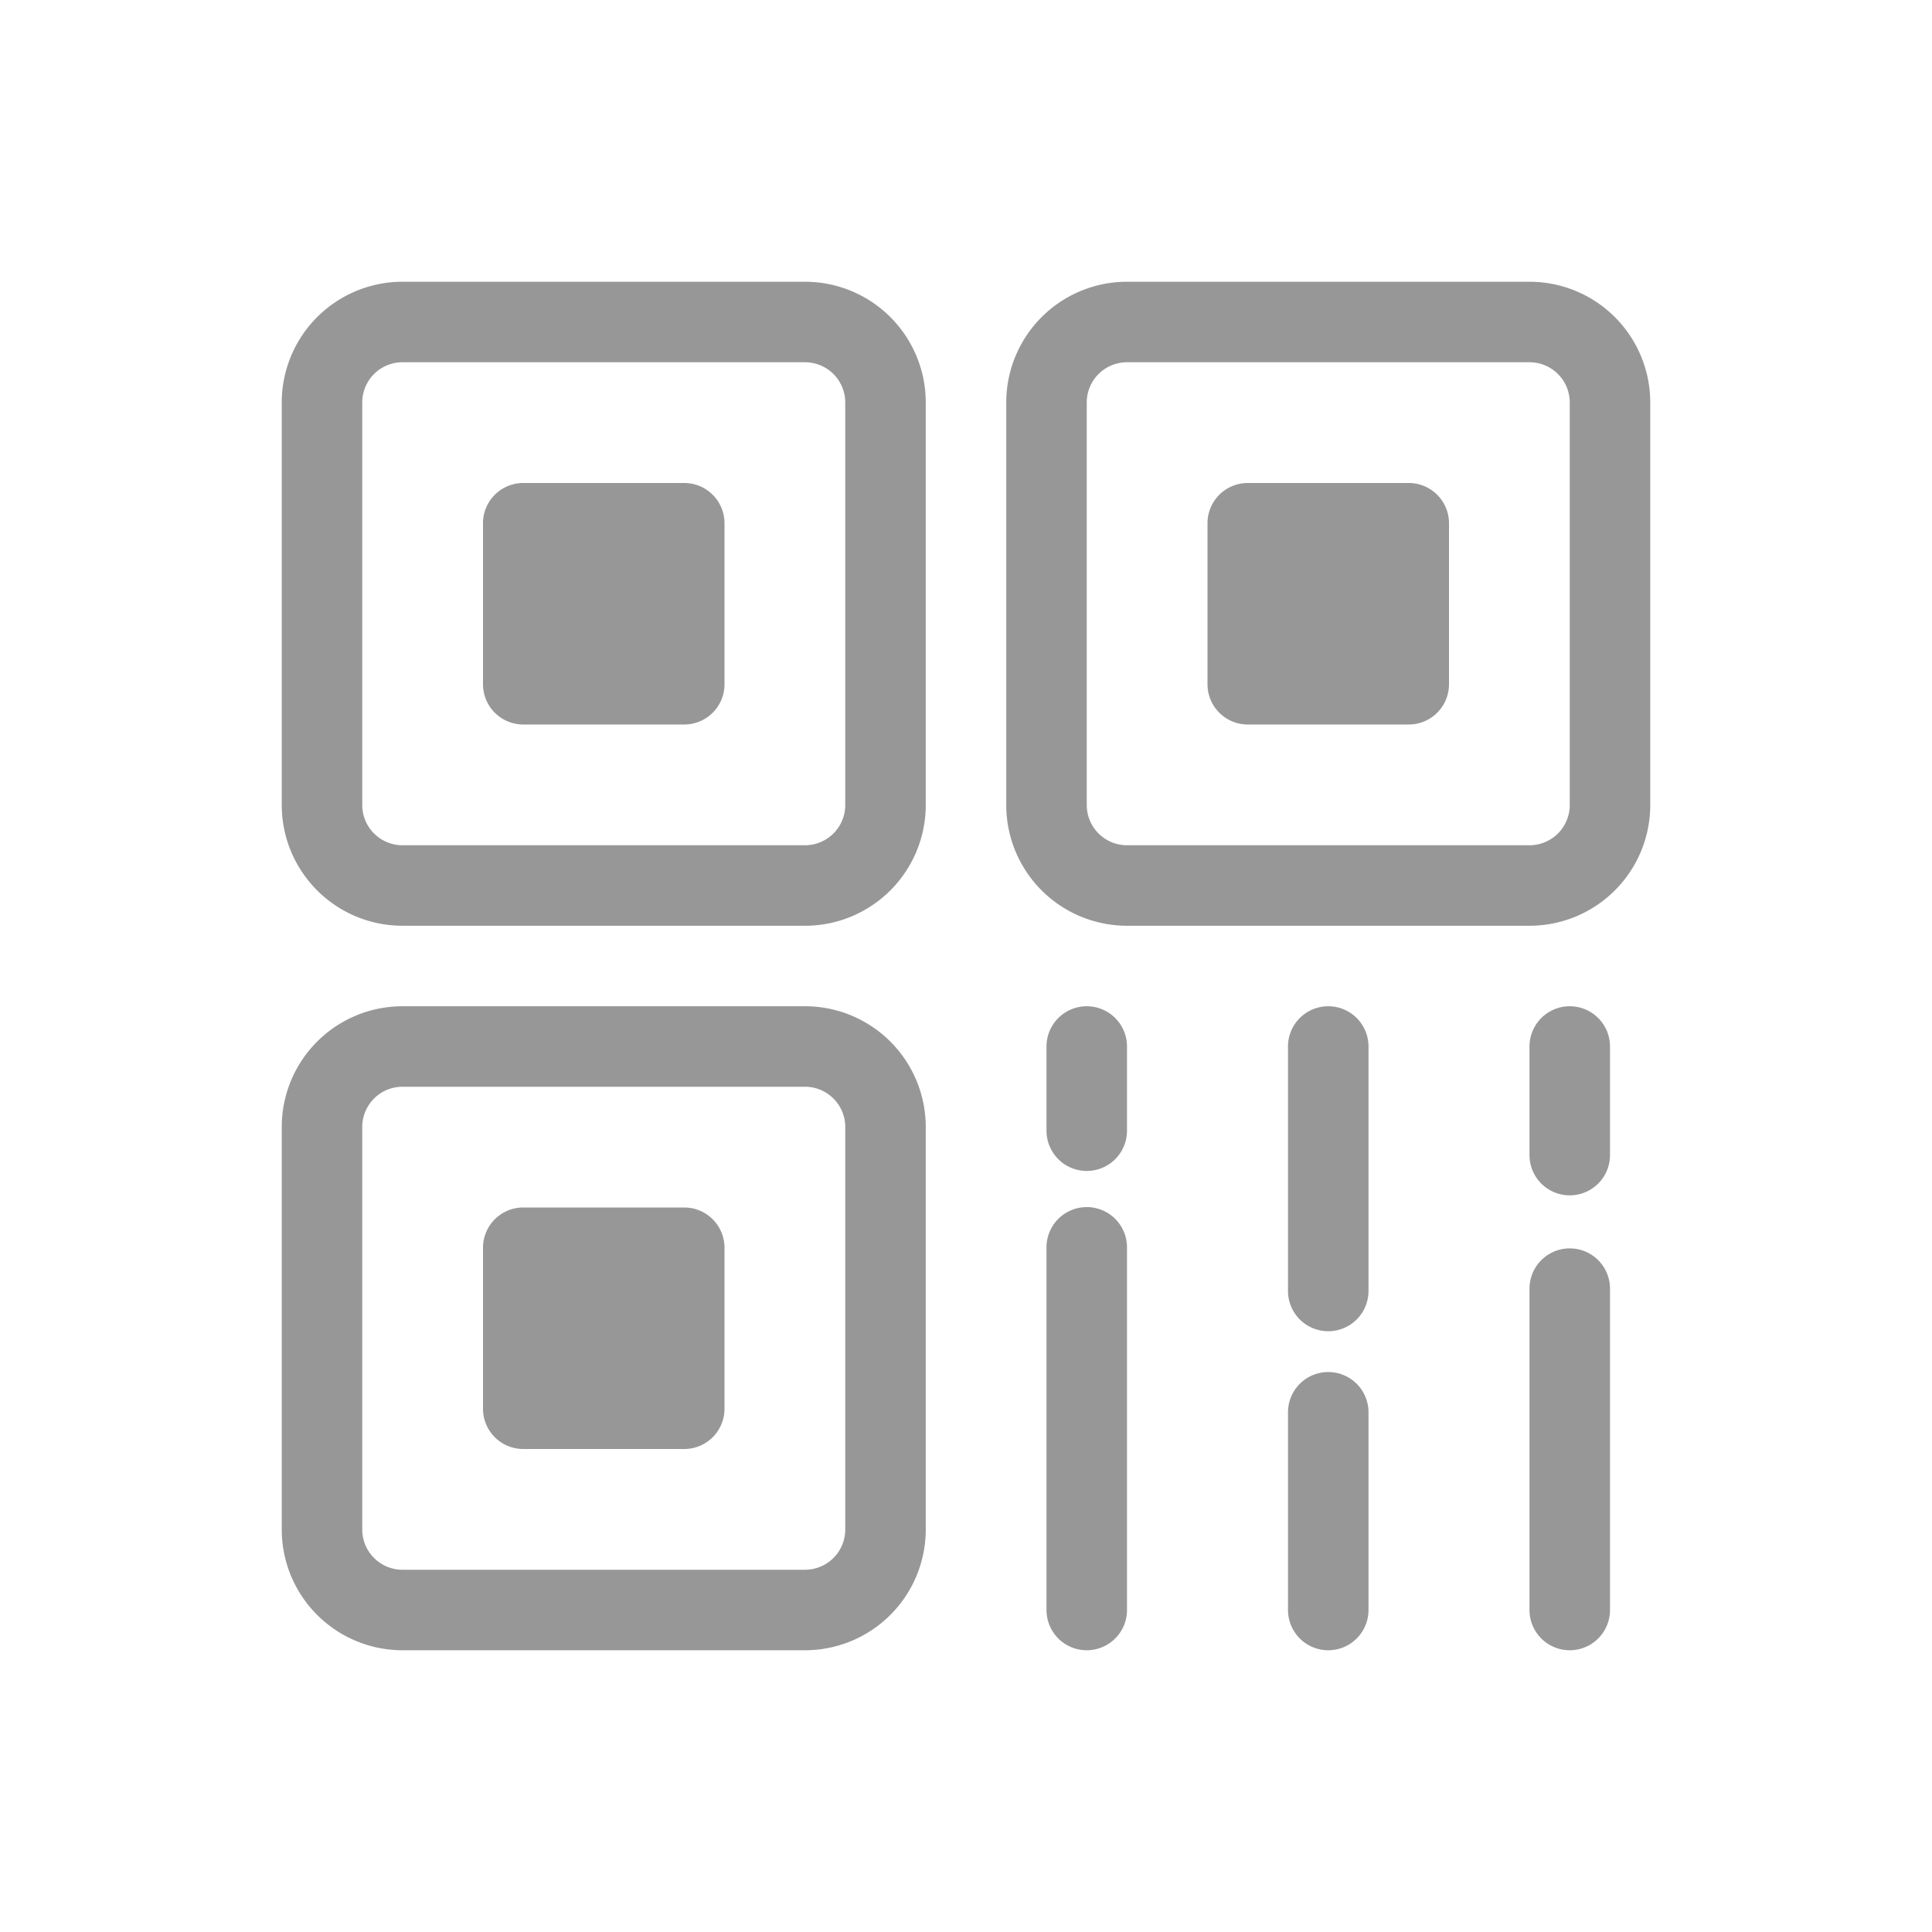 <svg width="24" height="24" xmlns="http://www.w3.org/2000/svg"><path d="M5 4.5a.5.5 0 0 0-.5.5v5a.5.5 0 0 0 .5.5h5a.5.5 0 0 0 .5-.5V5a.5.5 0 0 0-.5-.5H5zm0-1h5A1.5 1.5 0 0 1 11.5 5v5a1.5 1.5 0 0 1-1.5 1.5H5A1.5 1.5 0 0 1 3.5 10V5A1.5 1.5 0 0 1 5 3.5zM6.5 6h2a.5.5 0 0 1 .5.5v2a.5.5 0 0 1-.5.5h-2a.5.5 0 0 1-.5-.5v-2a.5.5 0 0 1 .5-.5zm0 9h2a.5.5 0 0 1 .5.5v2a.5.5 0 0 1-.5.5h-2a.5.5 0 0 1-.5-.5v-2a.5.5 0 0 1 .5-.5zm9-9h2a.5.5 0 0 1 .5.5v2a.5.5 0 0 1-.5.5h-2a.5.5 0 0 1-.5-.5v-2a.5.5 0 0 1 .5-.5zM5 13.5a.5.5 0 0 0-.5.5v5a.5.5 0 0 0 .5.5h5a.5.5 0 0 0 .5-.5v-5a.5.5 0 0 0-.5-.5H5zm0-1h5a1.5 1.5 0 0 1 1.5 1.5v5a1.5 1.5 0 0 1-1.5 1.5H5A1.5 1.5 0 0 1 3.5 19v-5A1.5 1.5 0 0 1 5 12.5zm9-8a.5.5 0 0 0-.5.5v5a.5.5 0 0 0 .5.5h5a.5.5 0 0 0 .5-.5V5a.5.5 0 0 0-.5-.5h-5zm0-1h5A1.5 1.5 0 0 1 20.5 5v5a1.5 1.5 0 0 1-1.5 1.5h-5a1.5 1.5 0 0 1-1.5-1.5V5A1.5 1.5 0 0 1 14 3.5zm5 9.5a.5.5 0 1 1 1 0v1.349a.5.5 0 0 1-1 0V13zm0 3.008a.5.5 0 1 1 1 0V20a.5.5 0 1 1-1 0v-3.992zM14 20a.5.5 0 1 1-1 0v-4.505a.5.5 0 1 1 1 0V20zm0-5.954a.5.5 0 1 1-1 0V13a.5.5 0 1 1 1 0v1.046zM17 20a.5.5 0 1 1-1 0v-2.456a.5.5 0 1 1 1 0V20zm0-3.963a.5.5 0 1 1-1 0V13a.5.5 0 1 1 1 0v3.037z" fill="#979797"/></svg>